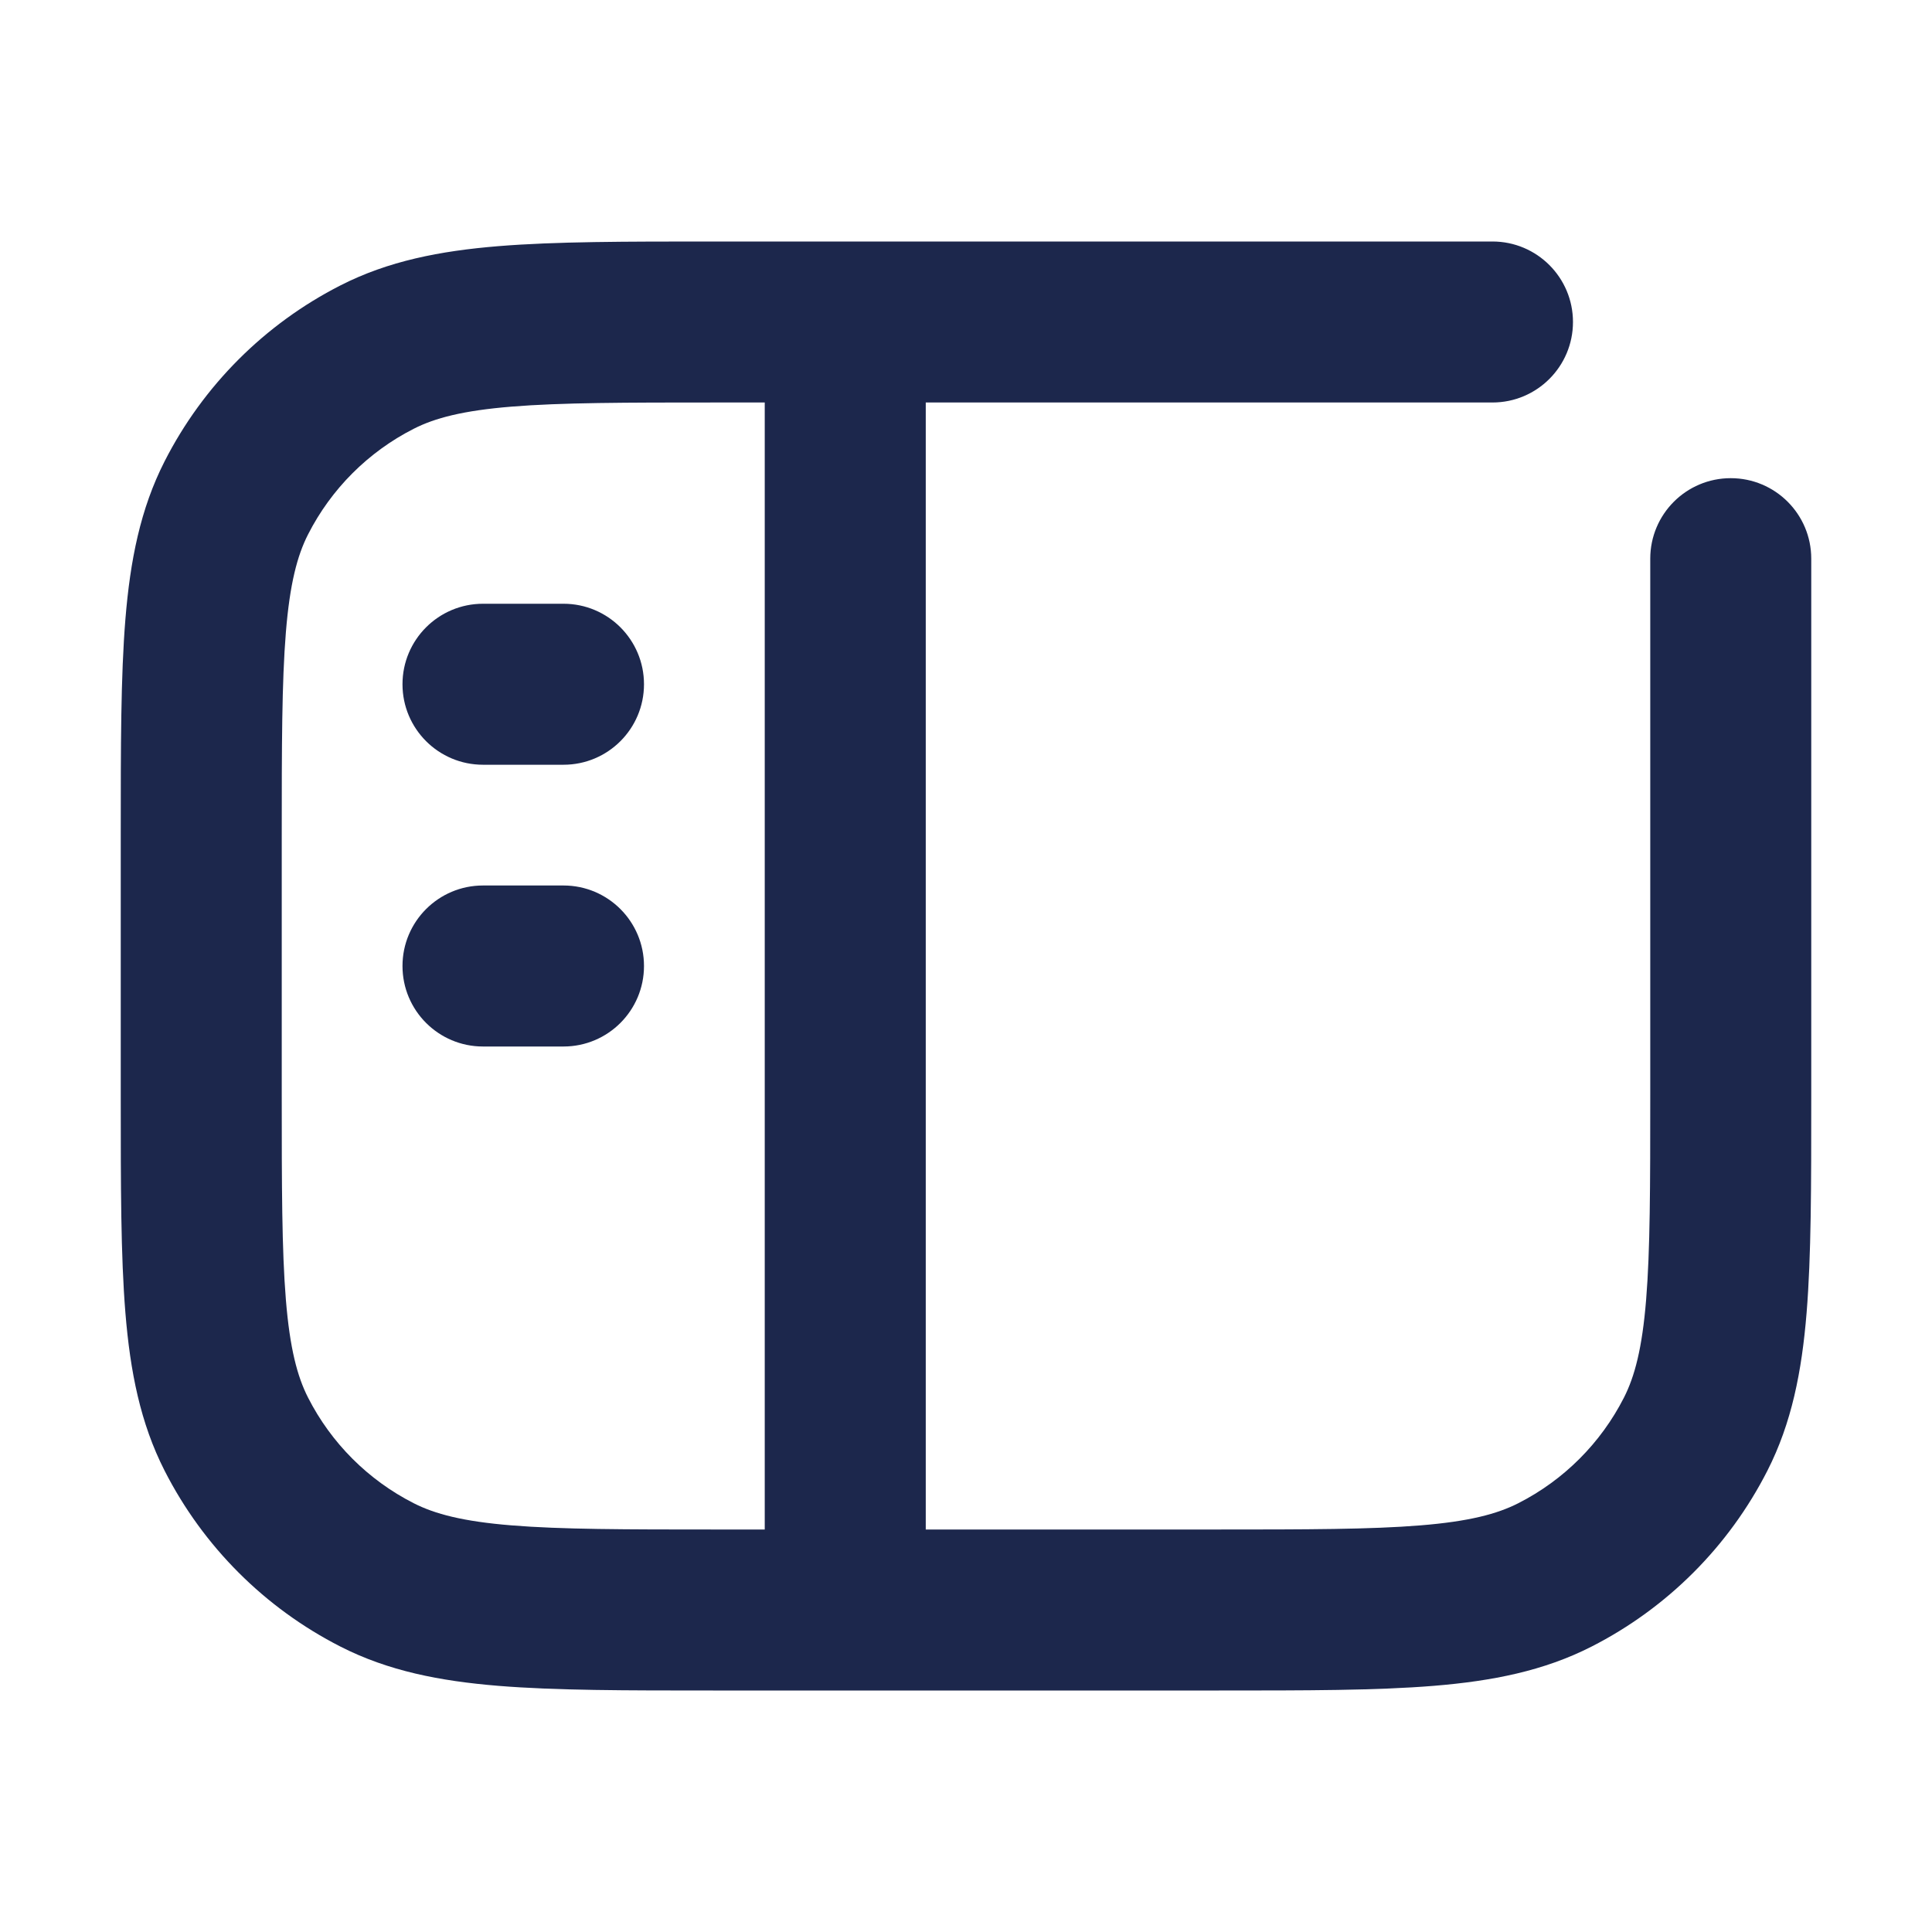 <svg width="100" height="100" viewBox="0 0 100 100" fill="none" xmlns="http://www.w3.org/2000/svg">
  <path fill-rule="evenodd" clip-rule="evenodd"
    d="M36.905 12.5H77.25C79.551 12.5 81.417 14.366 81.417 16.667C81.417 18.968 79.551 20.833 77.25 20.833H47.917V79.167H62.917C67.653 79.167 70.954 79.163 73.524 78.953C76.045 78.748 77.494 78.363 78.592 77.804C80.944 76.606 82.856 74.694 84.054 72.342C84.613 71.244 84.998 69.795 85.203 67.274C85.413 64.704 85.417 61.403 85.417 56.667V28.917C85.417 26.615 87.282 24.75 89.583 24.75C91.885 24.75 93.75 26.615 93.75 28.917V56.845C93.75 61.361 93.75 65.003 93.509 67.953C93.261 70.99 92.737 73.657 91.479 76.125C89.482 80.045 86.295 83.232 82.375 85.229C79.907 86.487 77.24 87.011 74.203 87.259C71.253 87.5 67.611 87.5 63.095 87.5H36.905C32.389 87.5 28.747 87.5 25.797 87.259C22.761 87.011 20.093 86.487 17.625 85.229C13.705 83.232 10.518 80.045 8.521 76.125C7.263 73.657 6.739 70.99 6.491 67.953C6.25 65.003 6.25 61.361 6.25 56.845V43.155C6.25 38.639 6.25 34.997 6.491 32.047C6.739 29.011 7.263 26.343 8.521 23.875C10.518 19.955 13.705 16.768 17.625 14.771C20.093 13.513 22.761 12.989 25.797 12.741C28.747 12.5 32.389 12.5 36.905 12.5ZM39.583 79.167V20.833H37.083C32.347 20.833 29.046 20.837 26.476 21.047C23.954 21.253 22.506 21.637 21.409 22.196C19.056 23.394 17.144 25.306 15.946 27.659C15.387 28.756 15.003 30.204 14.797 32.726C14.587 35.296 14.583 38.597 14.583 43.333V56.667C14.583 61.403 14.587 64.704 14.797 67.274C15.003 69.795 15.387 71.244 15.946 72.342C17.144 74.694 19.056 76.606 21.409 77.804C22.506 78.363 23.954 78.748 26.476 78.953C29.046 79.163 32.347 79.167 37.083 79.167H39.583ZM20.833 35.417C20.833 33.115 22.699 31.25 25 31.25H29.167C31.468 31.25 33.333 33.115 33.333 35.417C33.333 37.718 31.468 39.583 29.167 39.583H25C22.699 39.583 20.833 37.718 20.833 35.417ZM20.833 50C20.833 47.699 22.699 45.833 25 45.833H29.167C31.468 45.833 33.333 47.699 33.333 50C33.333 52.301 31.468 54.167 29.167 54.167H25C22.699 54.167 20.833 52.301 20.833 50Z"
    fill="#1C274C" />
</svg>